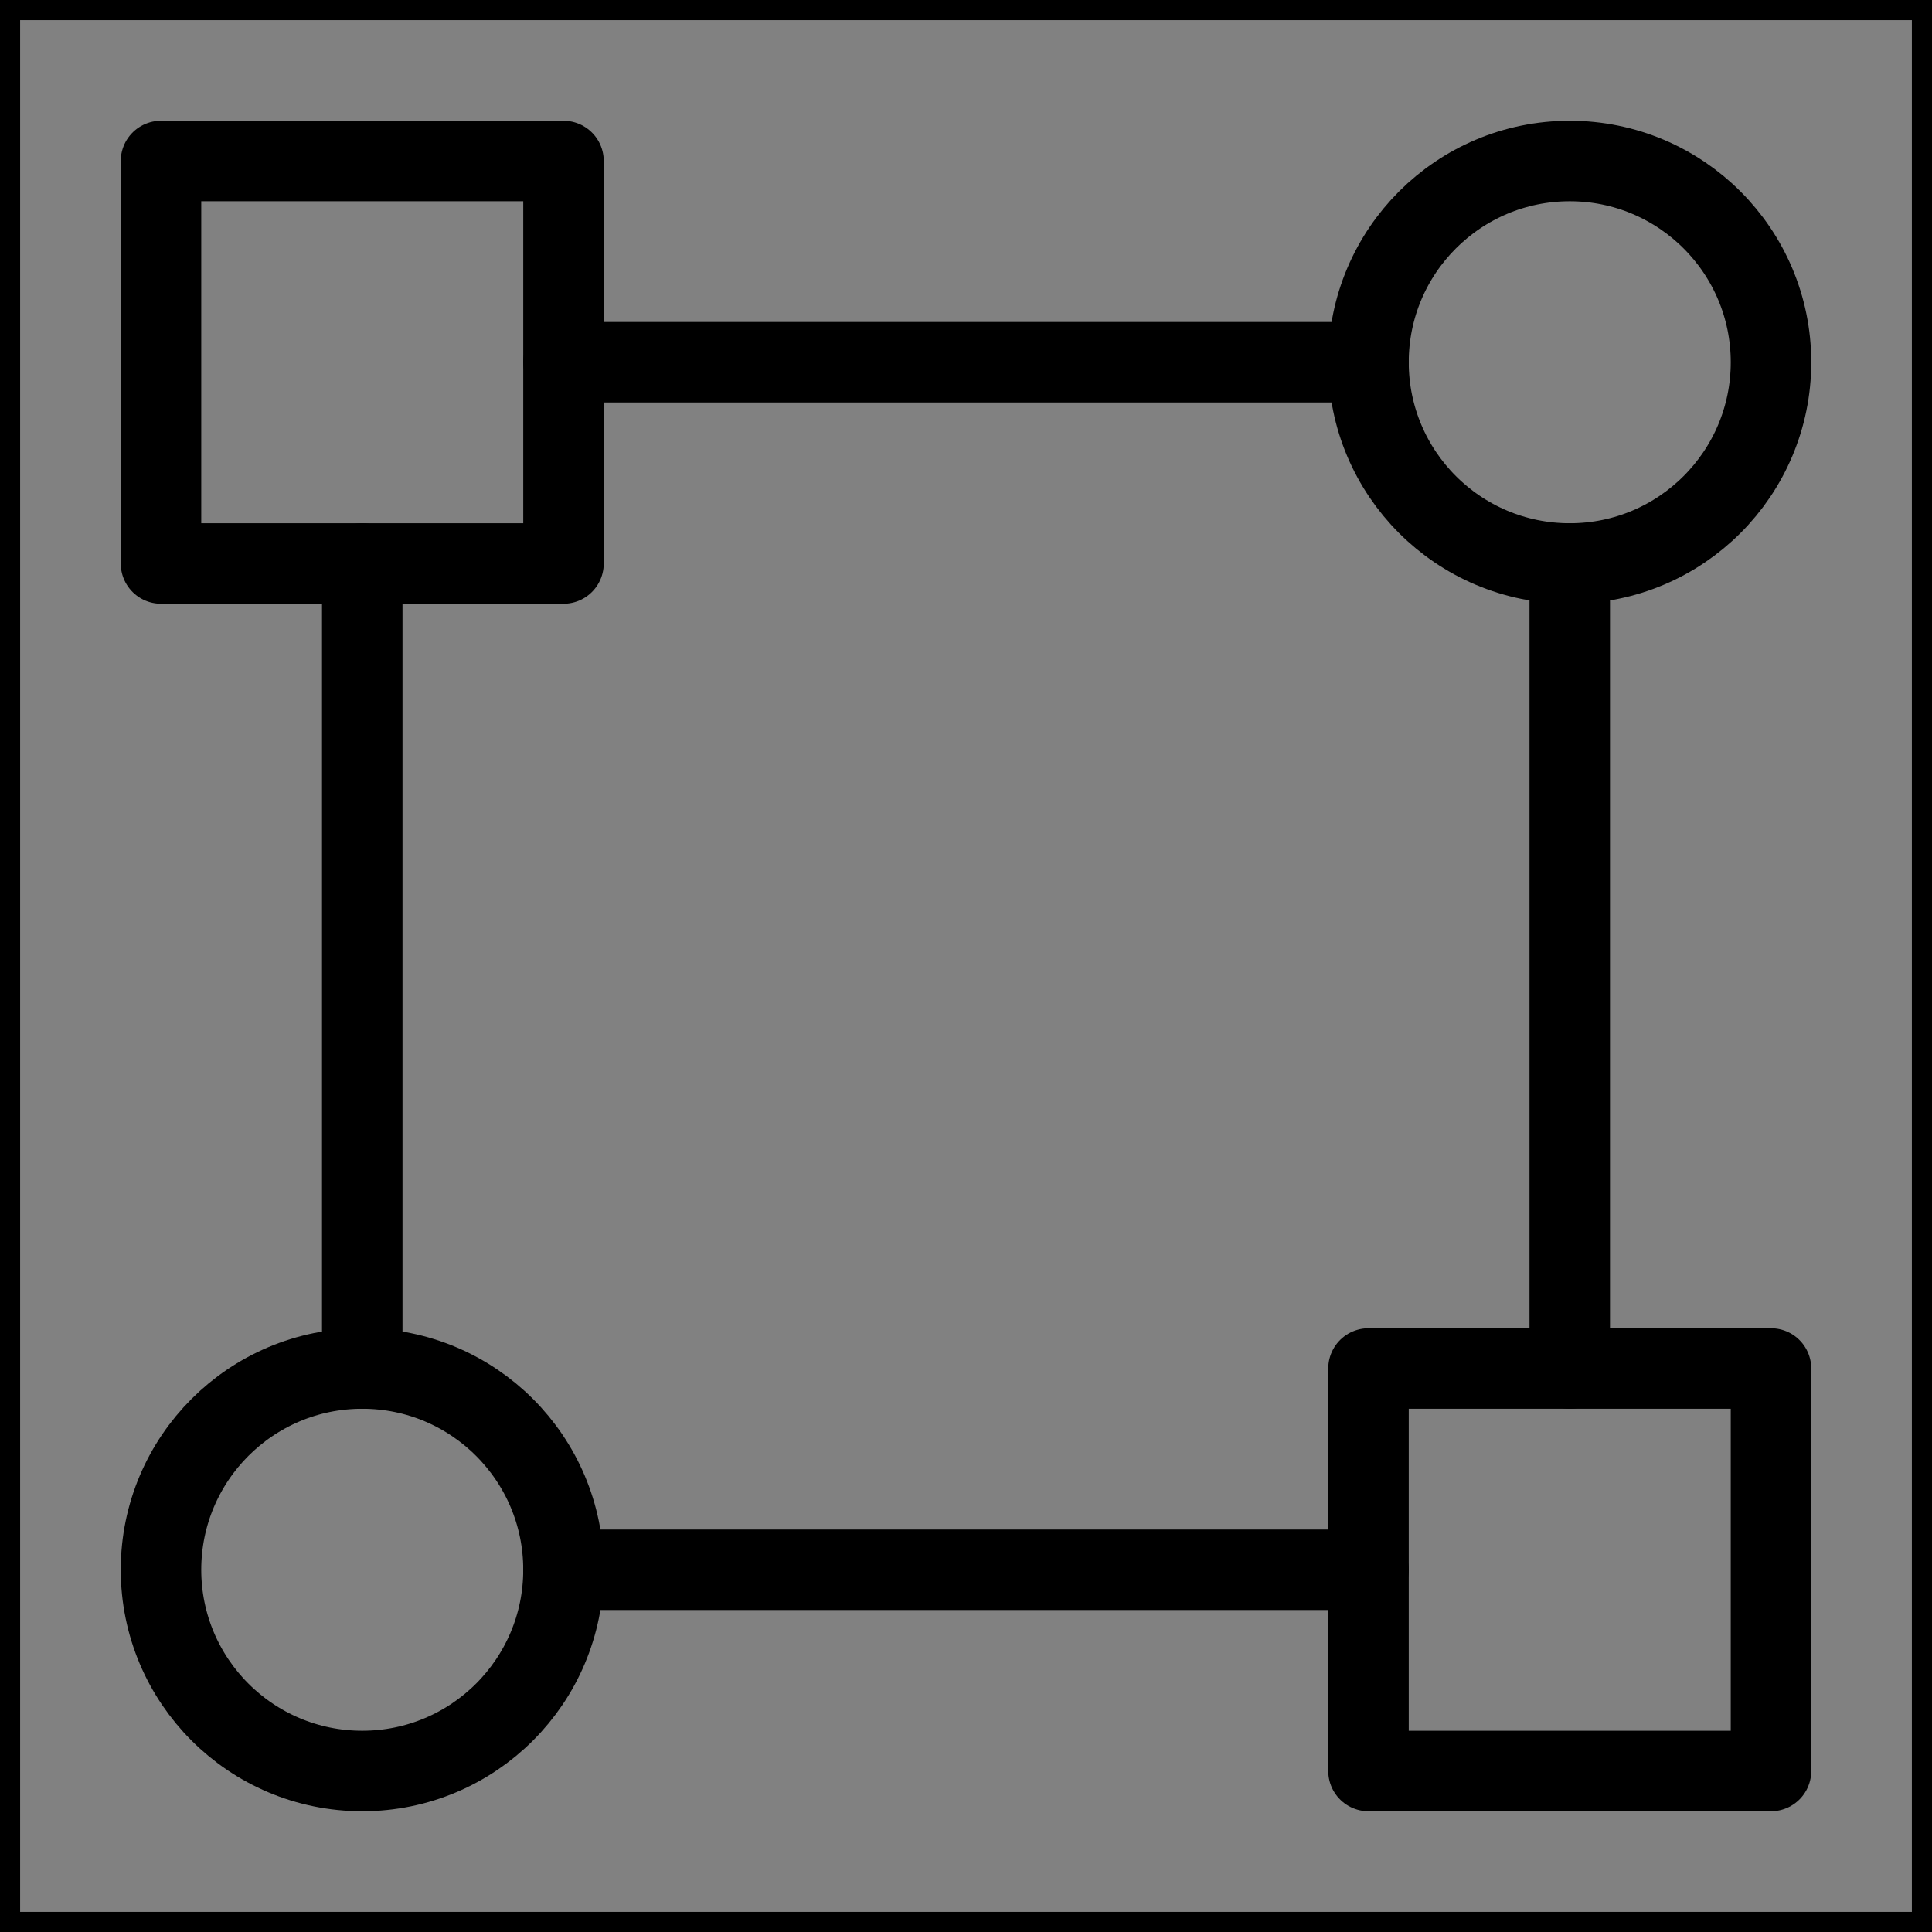 <svg viewBox="0 0 48 48" fill="none" xmlns="http://www.w3.org/2000/svg" stroke="currentColor"><rect x="0" y="0" width="48" height="48" fill="#808080" stroke="none"/><rect width="48" height="48" fill="white" fill-opacity="0.01"/><circle cx="39" cy="9" r="5" fill="none" stroke="currentColor" stroke-width="2" stroke-linecap="round" stroke-linejoin="round"/><circle cx="9" cy="39" r="5" fill="none" stroke="currentColor" stroke-width="2" stroke-linecap="round" stroke-linejoin="round"/><rect x="4" y="4" width="10" height="10" fill="none" stroke="currentColor" stroke-width="2" stroke-linecap="round" stroke-linejoin="round"/><rect x="34" y="34" width="10" height="10" fill="none" stroke="currentColor" stroke-width="2" stroke-linecap="round" stroke-linejoin="round"/><path d="M34 9H14" stroke="currentColor" stroke-width="2" stroke-linecap="round" stroke-linejoin="round"/><path d="M34 39H14" stroke="currentColor" stroke-width="2" stroke-linecap="round" stroke-linejoin="round"/><path d="M9 34L9 14" stroke="currentColor" stroke-width="2" stroke-linecap="round" stroke-linejoin="round"/><path d="M39 34L39 14" stroke="currentColor" stroke-width="2" stroke-linecap="round" stroke-linejoin="round"/></svg>